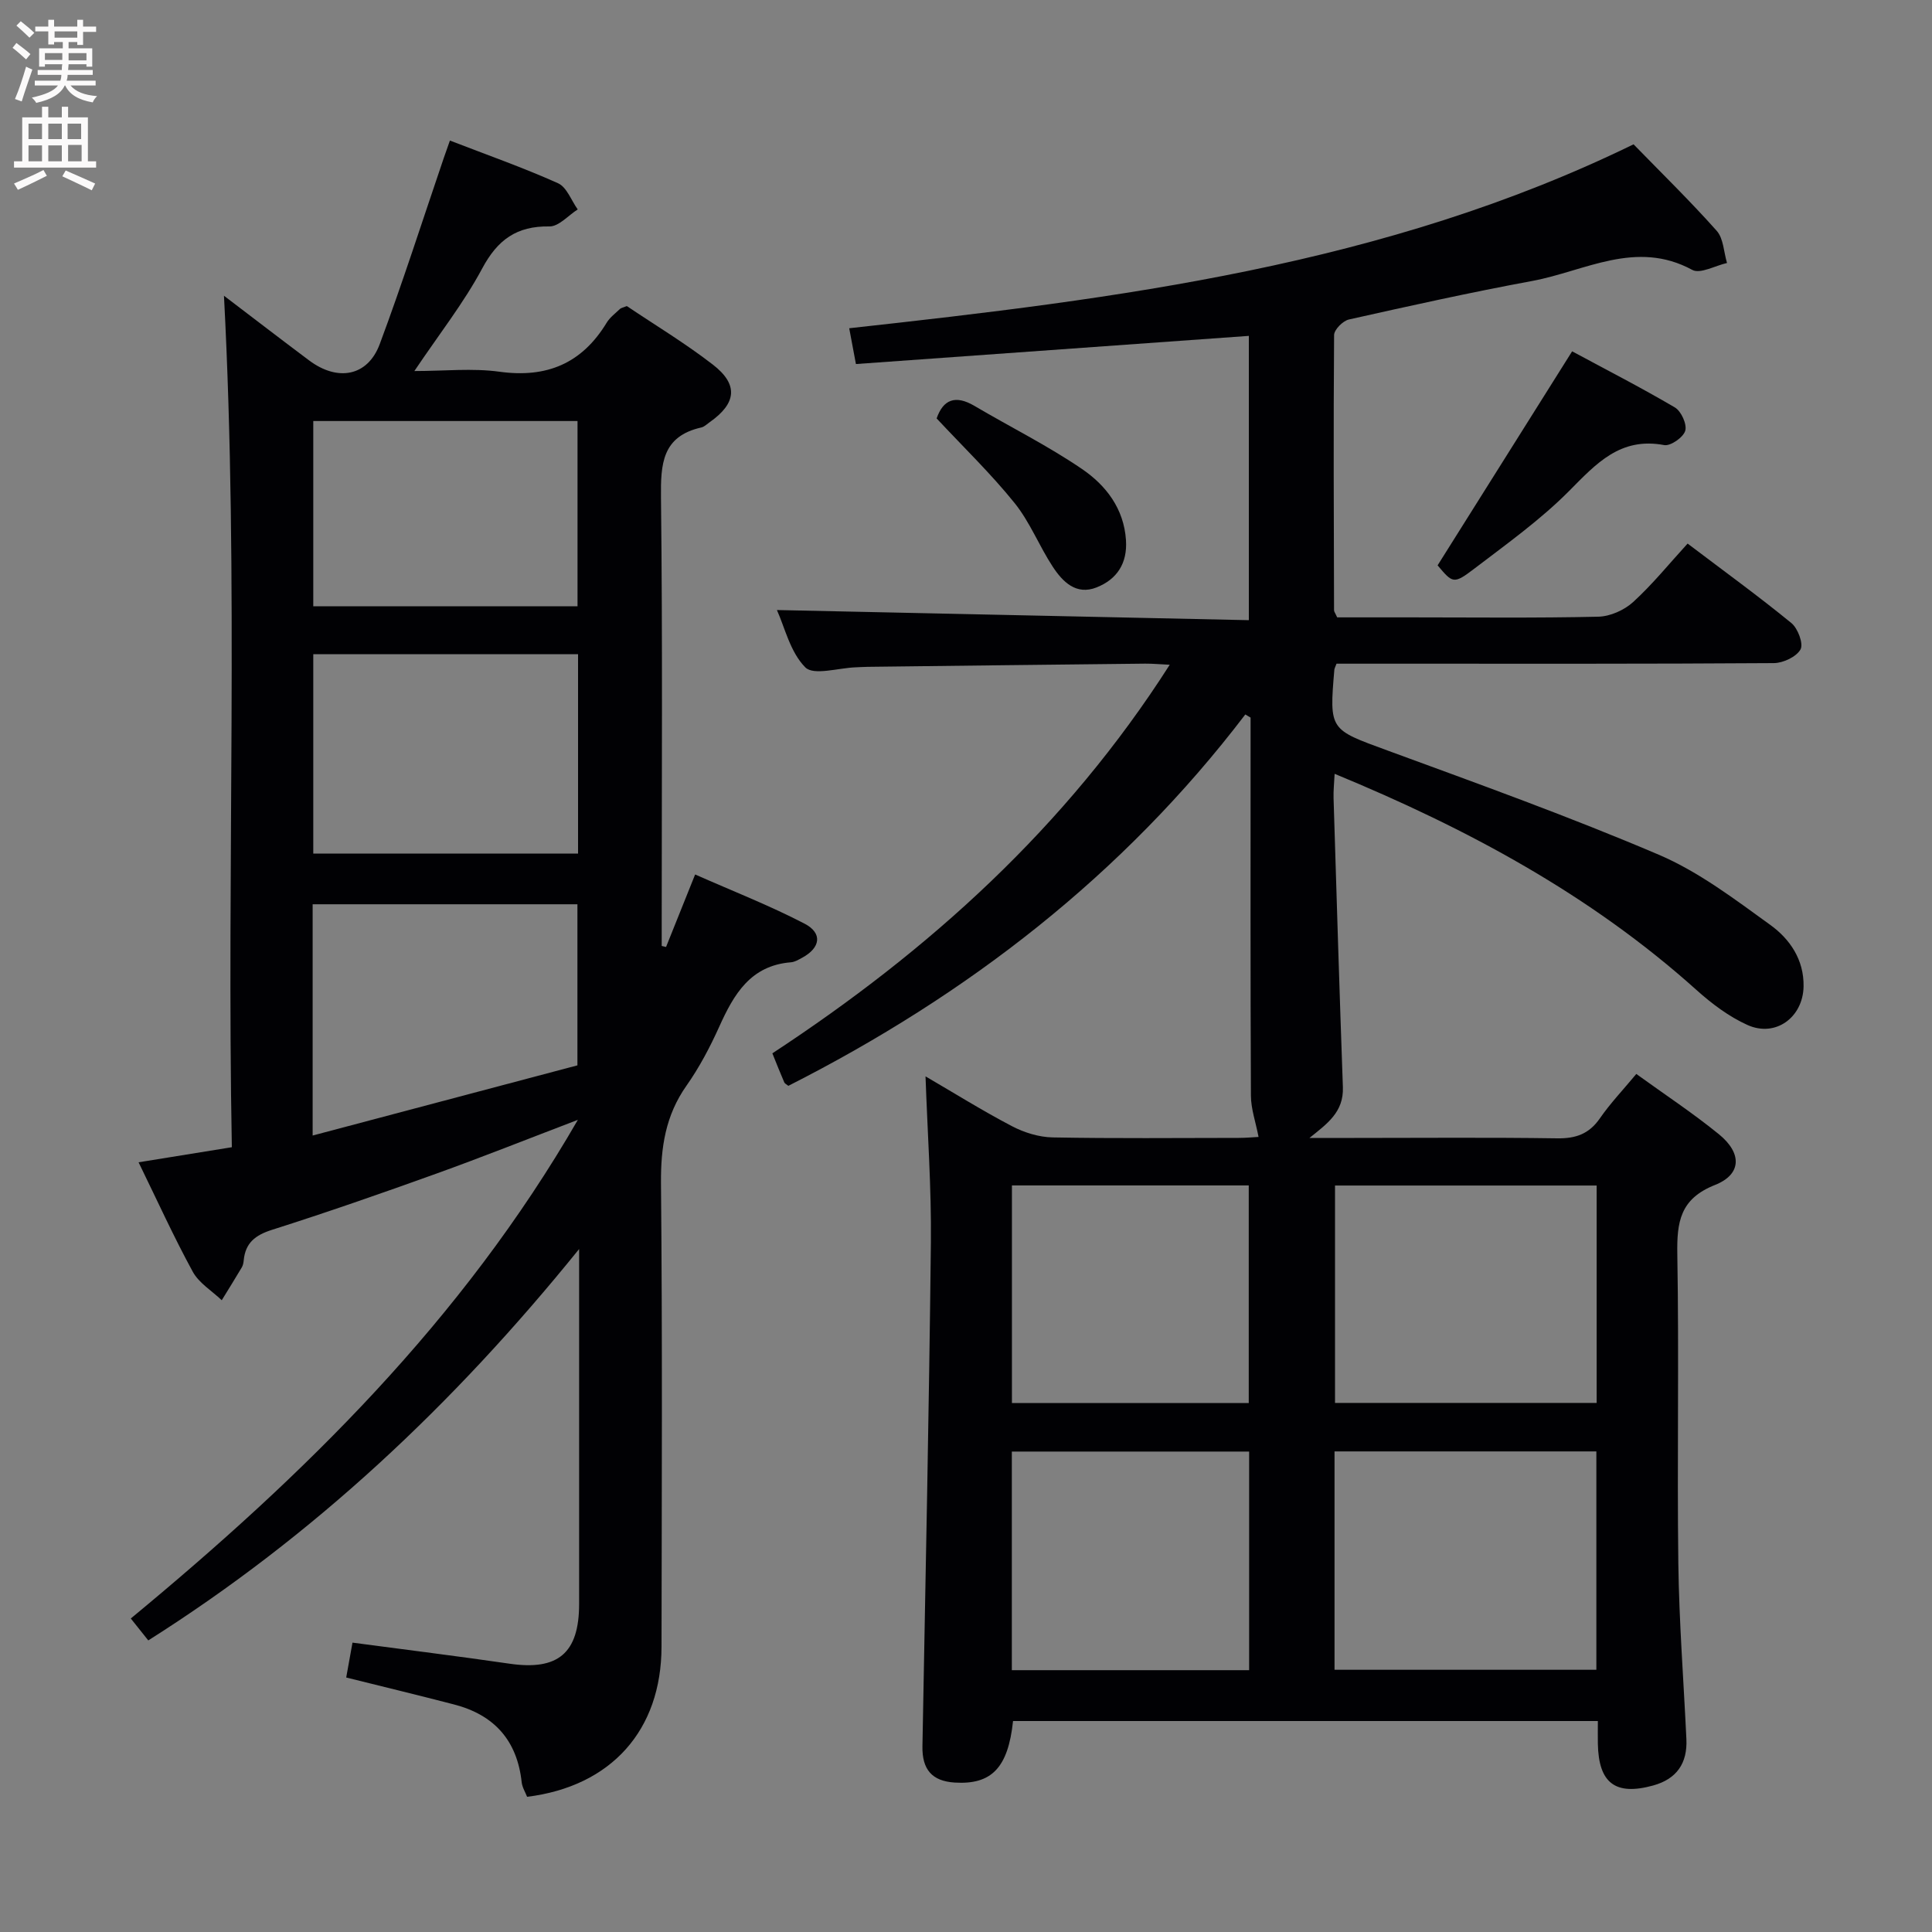 <svg enable-background="new 0 0 400 400" viewBox="0 0 400 400" xmlns="http://www.w3.org/2000/svg"><rect x="0" y="0" width="400" height="400" fill="#808080" stroke="none"/><g fill="#010104"><path d="m257.83 147.92c-25.4 33.33-57.6 58.13-94.61 76.89-.37-.3-.74-.46-.85-.73-.79-1.82-1.52-3.67-2.46-6 32.39-21.25 60.77-46.78 82.27-80.45-1.97-.09-3.52-.24-5.06-.23-19.15.2-38.29.43-57.44.66-.83.01-1.66.07-2.5.1-3.59.12-8.72 1.75-10.45.01-3.14-3.16-4.27-8.33-5.88-11.87 32.6.7 64.95 1.4 97.71 2.1 0-20.22 0-39.44 0-58.86-27.06 1.94-54.12 3.88-81.35 5.83-.52-2.79-.91-4.84-1.39-7.41 55.7-6.13 110.88-12.96 162.39-38.08 5.72 5.88 11.68 11.69 17.21 17.9 1.42 1.59 1.46 4.41 2.14 6.67-2.43.54-5.54 2.32-7.19 1.43-11.67-6.34-22.25.27-33.14 2.29-12.71 2.35-25.34 5.15-37.96 7.98-1.24.28-3.05 2.1-3.06 3.22-.15 18.99-.06 37.99-.01 56.98 0 .29.25.58.65 1.47h15.08c13 0 26 .16 38.99-.14 2.46-.06 5.37-1.36 7.21-3.04 4.02-3.67 7.48-7.96 11.27-12.1 7.83 5.93 14.82 11 21.49 16.46 1.34 1.1 2.53 4.28 1.89 5.45-.85 1.53-3.58 2.82-5.51 2.84-26.16.18-52.33.12-78.49.12-4.12 0-8.23 0-12.07 0-.32.85-.42 1-.44 1.16-1.08 12.67-.99 12.41 10.96 16.8 18.84 6.91 37.75 13.72 56.2 21.59 8.27 3.53 15.72 9.21 23.1 14.54 4.03 2.91 6.98 7.18 6.88 12.73-.11 6.39-5.79 10.61-11.62 7.98-3.84-1.73-7.41-4.42-10.57-7.26-21.95-19.71-47.44-33.41-74.9-44.74-.09 1.87-.27 3.46-.22 5.04.61 19.95 1.22 39.9 1.93 59.85.18 5.14-3.22 7.53-6.92 10.5h9.28c14 0 28-.13 41.99.08 3.86.06 6.62-.9 8.86-4.14 2.15-3.11 4.8-5.89 7.54-9.19 5.9 4.27 11.73 8.11 17.11 12.49 4.81 3.92 4.71 8.3-.81 10.49-7.26 2.87-7.92 7.68-7.81 14.38.37 21.32-.06 42.66.21 63.99.16 12.13 1.1 24.25 1.67 36.37.23 4.99-2 8.25-6.89 9.6-7.8 2.15-11.29-.48-11.44-8.65-.03-1.46 0-2.93 0-4.7-40.66 0-80.88 0-121.08 0-1.02 9.67-4.44 13.22-12.09 12.74-4.71-.3-6.75-2.73-6.67-7.49.64-34.78 1.37-69.55 1.75-104.33.12-11.29-.7-22.59-1.11-34.39 5.99 3.49 11.83 7.14 17.93 10.33 2.53 1.32 5.57 2.26 8.41 2.31 12.83.24 25.66.11 38.49.1 1.6 0 3.2-.16 4.12-.2-.59-3.08-1.57-5.8-1.58-8.53-.12-24.33-.07-48.66-.07-72.99 0-1.77 0-3.53 0-5.3-.35-.22-.72-.44-1.09-.65zm72.74 97.53c-18.38 0-36.15 0-54.17 0v45.01h54.17c0-15.12 0-29.87 0-45.01zm-54.27 100.26h54.21c0-15.19 0-30.09 0-45.21-18.2 0-36.09 0-54.21 0zm-66.79-100.28v45.05h49.03c0-15.22 0-30.1 0-45.05-16.51 0-32.61 0-49.03 0zm49.11 100.36c0-15.31 0-30.21 0-45.26-16.53 0-32.75 0-49.13 0v45.26z"/><path d="m46.37 61.23c6.07 4.62 11.82 9.04 17.63 13.39 5.92 4.43 12.12 3.3 14.61-3.35 4.75-12.73 8.88-25.69 13.27-38.56.36-1.06.75-2.12 1.27-3.61 7.68 2.97 15.17 5.6 22.39 8.84 1.8.81 2.74 3.56 4.07 5.42-1.96 1.24-3.93 3.56-5.87 3.52-6.77-.11-10.72 2.75-13.91 8.71-3.82 7.14-8.91 13.59-14.04 21.23 6.24 0 12.02-.63 17.61.14 9.8 1.35 17.08-1.71 22.2-10.14.67-1.11 1.8-1.94 2.76-2.86.22-.21.6-.26 1.42-.59 5.79 3.9 12.06 7.67 17.81 12.12 5.36 4.14 4.89 8.04-.7 11.95-.54.38-1.07.92-1.68 1.06-8.15 1.83-8.44 7.57-8.36 14.58.34 29.32.15 58.65.15 87.98v4.79c.3.07.6.14.9.21 1.87-4.66 3.74-9.33 6.02-15.01 7.7 3.41 15.37 6.4 22.63 10.17 3.82 1.98 3.32 5.02-.47 7.07-.73.39-1.51.87-2.3.94-8.4.66-11.85 6.63-14.88 13.36-1.91 4.23-4.11 8.41-6.78 12.2-4.34 6.16-5.33 12.77-5.27 20.17.3 31.99.16 63.99.11 95.98-.02 17.27-10.39 28.91-27.83 31.07-.36-.94-1-1.94-1.12-3-.93-8.66-5.68-13.97-14.01-16.12-7.2-1.87-14.43-3.62-22.32-5.58.41-2.26.85-4.73 1.3-7.22 11.19 1.49 21.87 2.81 32.52 4.36 10.02 1.46 14.39-2.16 14.4-12.34.01-22.5 0-44.99 0-67.49 0-1.46 0-2.91 0-6.02-26.11 32.32-55.02 59.41-89.2 81.03-1.3-1.63-2.31-2.89-3.62-4.54 35.8-29.58 68.55-61.64 92.56-103.24-10.6 4.05-19.94 7.77-29.39 11.17-11.25 4.05-22.54 7.98-33.93 11.6-3.47 1.1-5.51 2.7-5.86 6.31-.05.49-.14 1.03-.38 1.44-1.36 2.3-2.78 4.56-4.17 6.83-2.04-1.95-4.72-3.55-6.01-5.92-3.94-7.22-7.35-14.74-11.21-22.64 6.64-1.07 12.62-2.04 19.31-3.12-1.1-58.67 1.48-117.18-1.63-176.29zm73.31 74.22c-18.4 0-36.48 0-54.82 0v41.27h54.82c0-13.86 0-27.43 0-41.27zm-54.95 51.77v47.88c18.79-4.98 36.97-9.8 54.82-14.53 0-11.75 0-22.48 0-33.35-18.33 0-36.28 0-54.82 0zm.13-100.05v38.35h54.71c0-12.95 0-25.63 0-38.35-18.38 0-36.33 0-54.71 0z"/><path d="m325.49 72.74c6.81 3.67 14.17 7.44 21.28 11.62 1.31.77 2.54 3.5 2.14 4.83-.4 1.36-3.05 3.21-4.36 2.96-9.08-1.71-14.05 3.82-19.67 9.49-5.92 5.96-12.87 10.93-19.58 16.05-4.34 3.31-4.52 3.09-7.66-.64 9.26-14.74 18.41-29.29 27.85-44.31z"/><path d="m193.92 86.63c1.37-3.95 3.91-4.9 7.82-2.6 7.41 4.37 15.17 8.23 22.26 13.06 4.95 3.37 8.69 8.18 9.12 14.73.32 4.78-1.84 8.12-6.09 9.8-4.23 1.67-7.02-1.17-9.07-4.29-2.81-4.28-4.72-9.24-7.9-13.18-4.86-6.04-10.48-11.46-16.14-17.52z"/></g><path d="m2.6 9.9.8-1c.9.7 1.9 1.4 2.9 2.3l-.9 1.1c-1.1-1-2-1.8-2.8-2.4zm.5 10.6c.9-2.1 1.6-4.3 2.3-6.7.4.2.8.4 1.3.6-.7 2.1-1.5 4.3-2.2 6.6zm.3-15.2.9-.9c1 .8 2 1.6 2.8 2.4l-1 1c-.9-.9-1.8-1.7-2.7-2.5zm12.6-1.2h1.2v1.4h2.7v1.1h-2.7v2.7h-1.2v-.6h-1.8v1.3h4.9v3.8h-1.2v-.5h-3.7c0 .4-.1.9-.1 1.2h5.1v1h-5.2c0 .5-.1.9-.2 1.2h6v1h-5.2c1.1 1.3 2.9 2 5.5 2.2-.4.4-.7.8-.9 1.3-2.9-.5-4.8-1.6-5.7-3.5h-.1c-.8 1.7-2.7 2.9-5.9 3.6-.2-.4-.6-.8-.9-1.1 2.8-.6 4.6-1.4 5.4-2.5h-4.8v-1h5.3c.1-.3.2-.7.2-1.2h-4.9v-1h5c0-.4 0-.8.1-1.2h-3.6v.5h-1.2v-3.8h4.9v-1.3h-1.8v.5h-1.2v-2.7h-2.7v-1h2.7v-1.4h1.2v1.4h4.8zm-6.7 8.3h3.6c0-.4 0-.9 0-1.4h-3.6zm1.9-4.6h4.8v-1.3h-4.7v1.3zm6.7 3.2h-3.7v1.5h3.7z" fill="#fbfafa"/><path d="m8.7 22.1h1.3v2.2h2.8v-2.2h1.3v2.2h4.1v9.1h1.7v1.3h-17v-1.3h1.7v-9.1h4.1zm.3 13.1.7 1.2c-1.8.9-3.8 1.9-6 2.9-.2-.4-.5-.8-.8-1.3 2.3-1 4.4-1.9 6.1-2.8zm-3.1-6.4h2.8v-3.2h-2.8zm0 4.6h2.8v-3.3h-2.8zm4.1-4.6h2.8v-3.2h-2.8zm0 4.6h2.8v-3.3h-2.8zm3.6 1.9c2.1.9 4.1 1.8 6.1 2.7l-.7 1.4c-2.2-1.1-4.2-2-6.1-2.9zm3.2-9.7h-2.8v3.2h2.8zm-2.7 7.8h2.8v-3.4h-2.8z" fill="#fbfafa"/></svg>